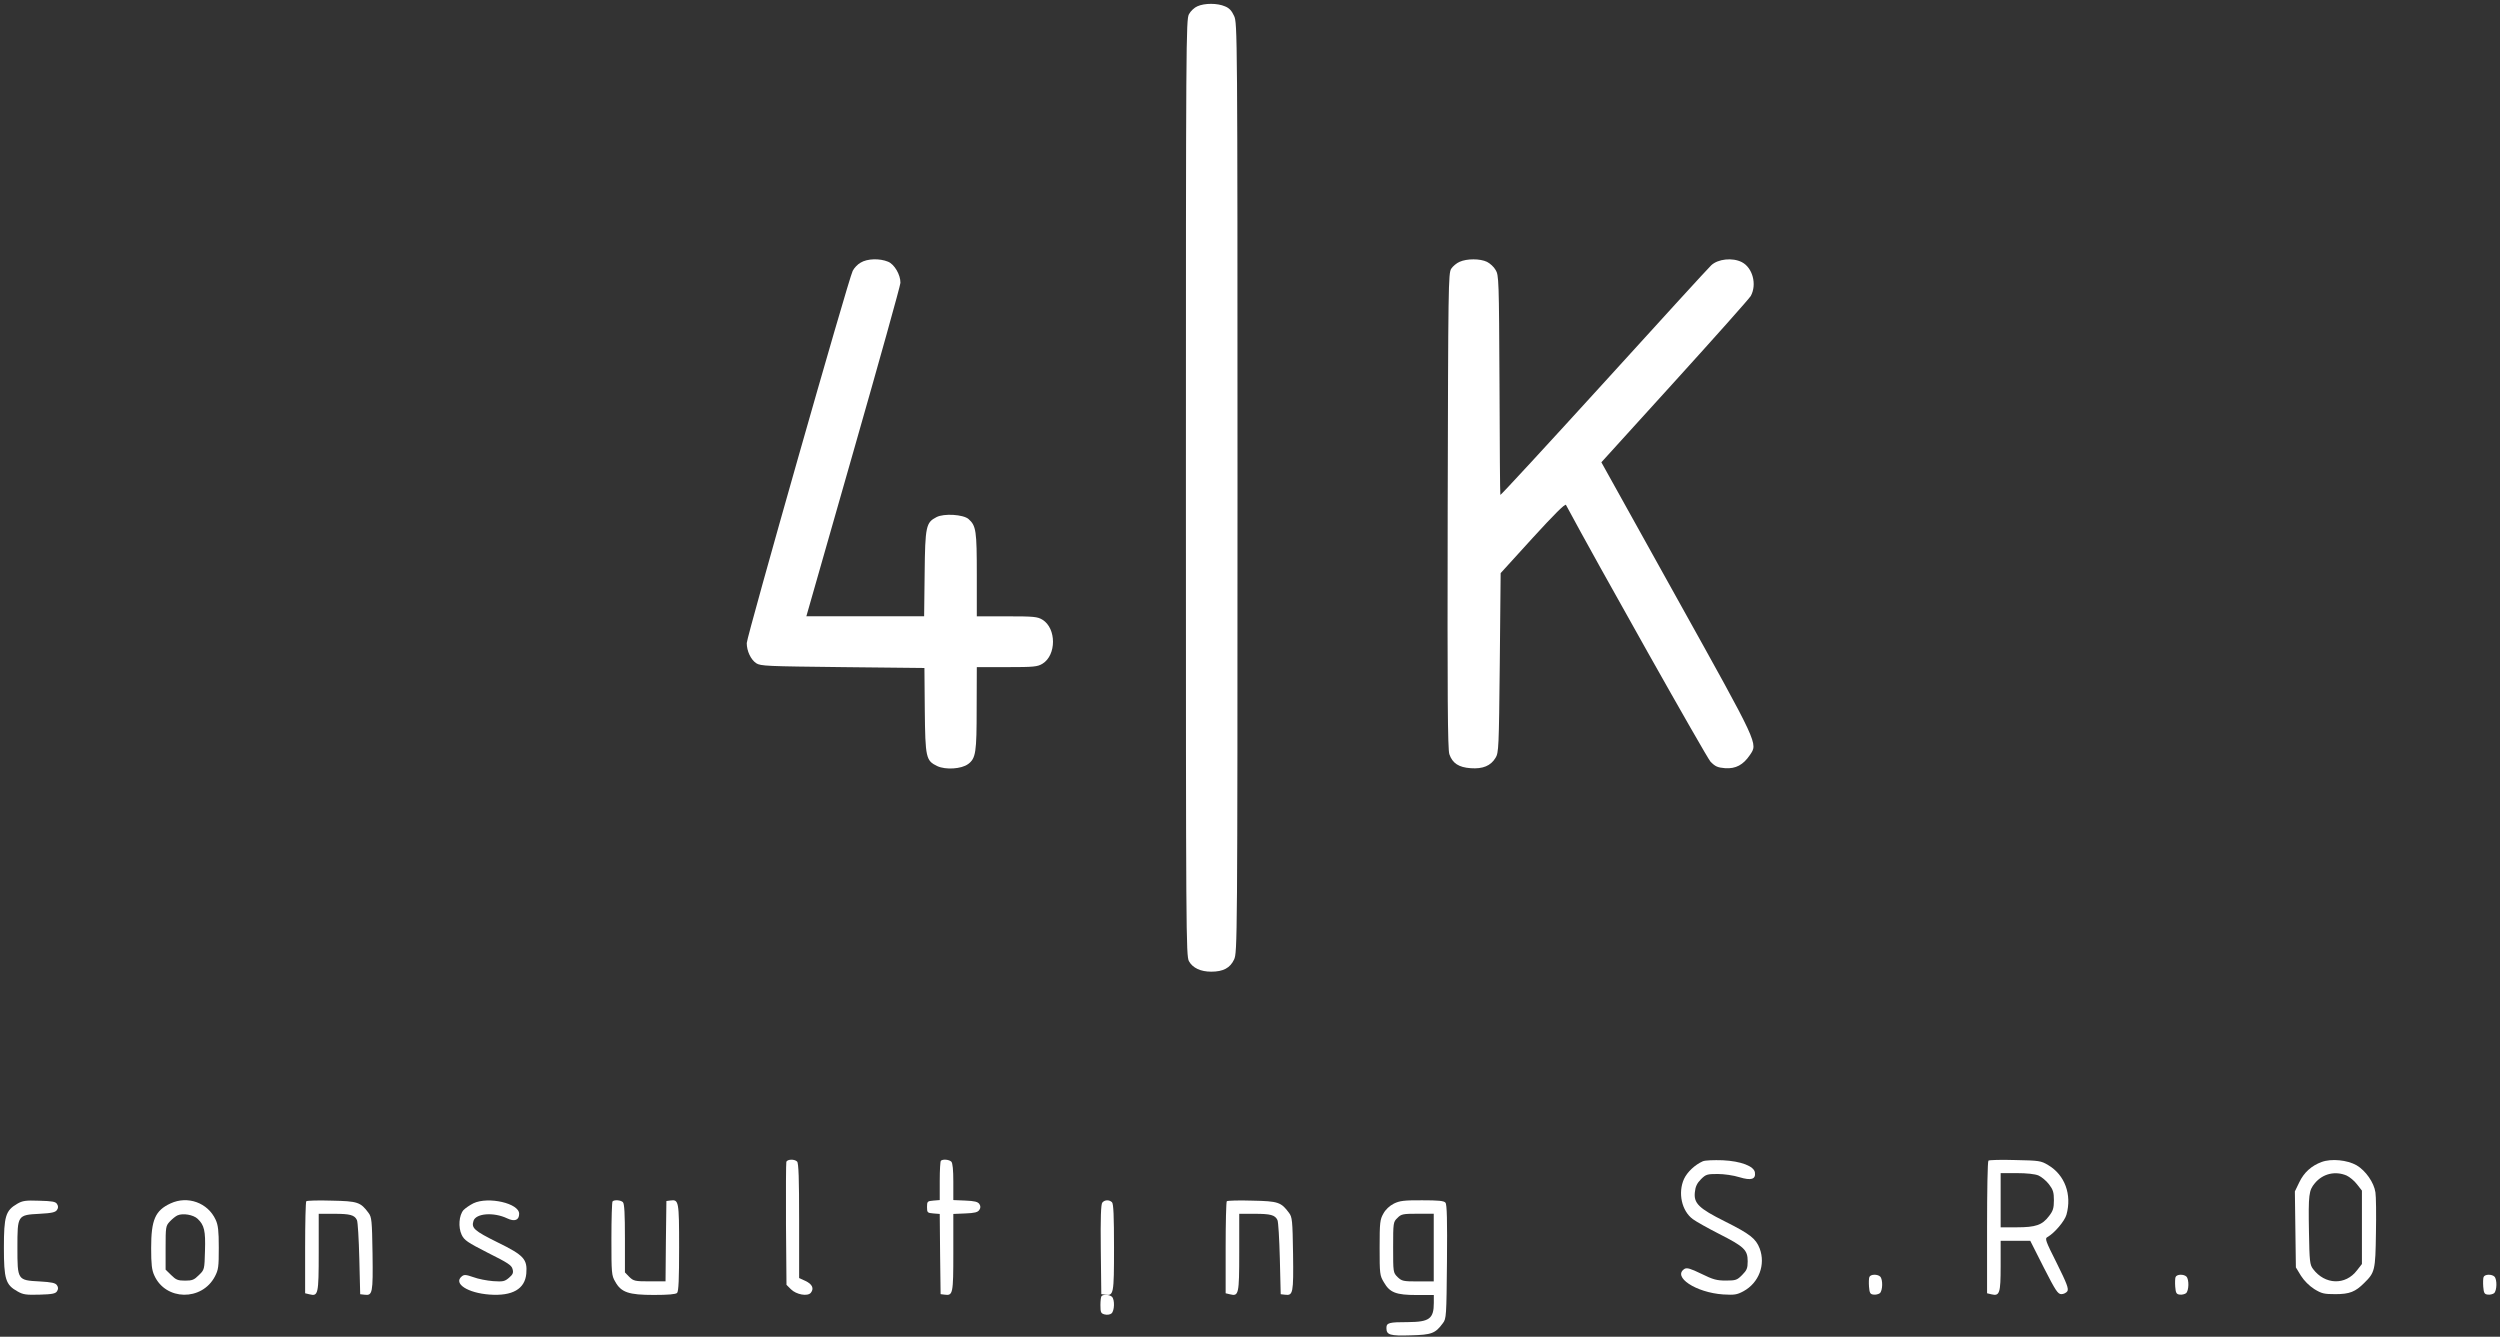 <svg width="346" height="185" viewBox="0 0 346 185" fill="none" xmlns="http://www.w3.org/2000/svg">
<rect x="0" y="0" width="346" height="185" fill="#333333" stroke="none"/>
<path d="M152.46 179.37C152.37 179.44 152.3 180.03 152.3 180.63C152.3 181.66 152.37 181.78 152.89 181.92C153.24 182.01 153.64 181.94 153.83 181.78C154.25 181.43 154.3 179.88 153.9 179.48C153.59 179.18 152.72 179.11 152.46 179.37Z" fill="white"/>
<path d="M165.72 0.87C165.32 1.03 164.78 1.53 164.55 1.97C164.15 2.72 164.13 5.39 164.13 67.5C164.13 129.63 164.15 132.28 164.55 133.03C165.07 133.97 166.17 134.48 167.64 134.48C169.3 134.48 170.26 133.96 170.8 132.79C171.24 131.81 171.27 130.68 171.27 67.5C171.27 4.32 171.25 3.19 170.8 2.21C170.47 1.48 170.12 1.11 169.54 0.88C168.5 0.42 166.7 0.42 165.72 0.87Z" fill="white"/>
<path d="M119.11 36.35C118.69 36.58 118.2 37.1 118.01 37.5C117.45 38.55 103.35 88.13 103.35 89C103.35 90.1 103.91 91.29 104.66 91.79C105.27 92.19 106.18 92.21 116.63 92.33L127.94 92.45L127.99 98.3C128.06 104.88 128.15 105.28 129.72 106.03C130.87 106.57 133.07 106.43 133.98 105.75C135.06 104.95 135.17 104.16 135.17 98L135.19 92.33H139.36C143.11 92.33 143.58 92.28 144.28 91.86C146.22 90.67 146.22 86.97 144.28 85.77C143.58 85.35 143.11 85.3 139.36 85.3H135.19V79.56C135.19 73.45 135.1 72.77 134.04 71.83C133.31 71.2 130.64 71.03 129.61 71.57C128.16 72.32 128.04 72.81 127.97 79.37L127.9 85.29H119.75H111.6L118.11 62.5C121.69 49.99 124.62 39.48 124.62 39.15C124.64 38.03 123.78 36.57 122.91 36.22C121.76 35.74 120.03 35.78 119.11 36.35Z" fill="white"/>
<path d="M202.02 36.23C201.62 36.39 201.08 36.84 200.85 37.19C200.45 37.82 200.43 39.34 200.36 70.68C200.31 96.63 200.36 103.68 200.59 104.38C201.01 105.62 201.88 106.21 203.56 106.32C205.22 106.44 206.32 105.99 206.98 104.89C207.42 104.19 207.45 103.51 207.57 91.73L207.69 79.32L212.12 74.45C215.07 71.22 216.62 69.67 216.73 69.88C220.9 77.68 236.19 104.84 236.73 105.41C237.39 106.09 237.71 106.23 238.77 106.32C240.22 106.41 241.25 105.88 242.19 104.49C243.29 102.85 243.5 103.3 232.07 82.76L221.63 63.98L231.75 52.83C237.32 46.69 242.08 41.35 242.31 40.96C243.18 39.37 242.57 37.05 241.07 36.28C239.78 35.62 237.77 35.83 236.83 36.72C236.43 37.09 229.71 44.45 221.91 53.04C214.09 61.63 207.67 68.59 207.65 68.5C207.6 68.41 207.56 61.52 207.53 53.21C207.46 38.69 207.44 38.08 206.99 37.36C206.76 36.94 206.22 36.45 205.8 36.24C204.85 35.78 203.02 35.78 202.02 36.23Z" fill="white"/>
<path d="M108.83 160.79C108.78 160.95 108.76 164.87 108.78 169.46L108.85 177.82L109.46 178.43C110.21 179.18 111.78 179.46 112.22 178.92C112.69 178.33 112.43 177.73 111.47 177.28L110.6 176.88V168.96C110.6 163.11 110.53 160.97 110.32 160.76C109.96 160.4 109 160.42 108.83 160.79Z" fill="white"/>
<path d="M130.22 160.65C130.13 160.72 130.06 161.98 130.06 163.44V166.09L129.19 166.16C128.35 166.23 128.3 166.28 128.3 167.05C128.3 167.82 128.35 167.87 129.17 167.94L130.06 168.01L130.11 173.56L130.18 179.11L130.72 179.18C131.89 179.34 131.94 179.11 131.94 173.35V168.01L133.6 167.94C134.89 167.89 135.33 167.78 135.54 167.45C135.73 167.17 135.73 166.93 135.54 166.63C135.33 166.33 134.88 166.21 133.6 166.16L131.94 166.09V163.58C131.94 161.92 131.85 160.96 131.66 160.77C131.34 160.47 130.47 160.4 130.22 160.65Z" fill="white"/>
<path d="M235.67 160.72C234.57 161.21 233.52 162.2 233.07 163.16C232.2 165.08 232.74 167.59 234.29 168.73C234.73 169.06 236.35 169.97 237.92 170.77C241.39 172.53 241.88 172.99 241.88 174.56C241.88 175.54 241.76 175.8 241.11 176.46C240.41 177.16 240.24 177.23 238.86 177.23C237.6 177.23 237.08 177.09 235.46 176.29C233.96 175.56 233.47 175.42 233.14 175.61C231.41 176.71 234.71 178.89 238.48 179.15C240.03 179.24 240.38 179.2 241.29 178.71C243.44 177.54 244.38 175.03 243.54 172.79C243 171.41 242.23 170.8 238.72 169.04C235.11 167.24 234.39 166.53 234.57 164.99C234.64 164.24 234.87 163.75 235.41 163.21C236.09 162.53 236.28 162.48 237.73 162.48C238.6 162.48 239.93 162.67 240.75 162.93C242.37 163.42 243.02 163.21 242.88 162.27C242.76 161.4 240.94 160.7 238.43 160.58C237.19 160.54 236 160.58 235.67 160.72Z" fill="white"/>
<path d="M275.2 160.63C275.08 160.72 275.01 164.89 275.01 169.88V178.99L275.6 179.13C276.75 179.41 276.89 179.01 276.89 175.22V171.73H278.95H280.99L282.86 175.43C284.5 178.64 284.8 179.11 285.3 179.11C285.6 179.11 285.98 178.92 286.12 178.71C286.33 178.36 286.05 177.63 284.67 174.85C283.08 171.69 282.98 171.41 283.38 171.2C284.34 170.66 285.75 169 286 168.11C286.77 165.32 285.77 162.61 283.47 161.25C282.46 160.64 282.21 160.62 278.88 160.55C276.96 160.49 275.3 160.54 275.2 160.63ZM282.13 162.69C282.55 162.88 283.21 163.42 283.58 163.91C284.14 164.64 284.26 165.01 284.26 166.11C284.26 167.21 284.14 167.59 283.58 168.31C282.64 169.55 281.75 169.86 279.11 169.86H276.89V166.11V162.36H279.11C280.49 162.36 281.64 162.48 282.13 162.69Z" fill="white"/>
<path d="M321.31 160.82C319.9 161.34 318.87 162.27 318.22 163.63L317.61 164.89L317.68 170.14L317.75 175.41L318.45 176.56C318.89 177.26 319.6 177.96 320.3 178.41C321.33 179.04 321.66 179.11 323.23 179.11C325.2 179.11 325.99 178.78 327.21 177.56C328.69 176.11 328.76 175.8 328.83 170.67C328.88 168.09 328.85 165.56 328.76 165.03C328.57 163.67 327.4 162.01 326.16 161.28C324.87 160.54 322.65 160.32 321.31 160.82ZM324.76 162.69C325.18 162.88 325.84 163.42 326.21 163.91L326.89 164.78V169.86V174.94L326.21 175.81C324.62 177.92 321.76 177.82 320.12 175.62C319.68 175.03 319.63 174.59 319.56 170.49C319.47 165.31 319.54 164.75 320.38 163.75C321.48 162.43 323.19 162.03 324.76 162.69Z" fill="white"/>
<path d="M2.39 166.6C0.77 167.54 0.54 168.33 0.54 172.67C0.54 177.03 0.77 177.82 2.44 178.74C3.21 179.18 3.63 179.23 5.48 179.18C7.24 179.13 7.68 179.04 7.89 178.71C8.08 178.41 8.08 178.17 7.89 177.89C7.68 177.56 7.19 177.45 5.48 177.35C2.41 177.19 2.41 177.16 2.41 172.67C2.41 168.18 2.41 168.15 5.48 167.99C7.19 167.9 7.68 167.78 7.89 167.45C8.08 167.17 8.08 166.93 7.89 166.63C7.68 166.3 7.23 166.23 5.43 166.18C3.54 166.11 3.12 166.18 2.39 166.6Z" fill="white"/>
<path d="M23.61 166.55C21.48 167.53 20.92 168.82 20.92 172.71C20.92 175 21.01 175.78 21.36 176.53C22.93 180.02 27.94 180.09 29.74 176.67C30.23 175.73 30.28 175.34 30.28 172.69C30.28 170.32 30.19 169.55 29.84 168.8C28.76 166.46 25.98 165.45 23.61 166.55ZM27.36 168.69C28.27 169.56 28.46 170.33 28.37 173.12C28.3 175.7 28.3 175.72 27.53 176.47C26.87 177.13 26.62 177.24 25.61 177.24C24.6 177.24 24.35 177.12 23.69 176.47L22.92 175.72V172.7C22.92 169.8 22.94 169.66 23.51 169.05C23.84 168.7 24.31 168.32 24.56 168.21C25.3 167.87 26.77 168.12 27.36 168.69Z" fill="white"/>
<path d="M42.39 166.25C42.3 166.34 42.23 169.25 42.23 172.69V178.99L42.82 179.13C44.04 179.43 44.11 179.18 44.11 173.35V167.99H46.24C48.44 167.99 49.07 168.15 49.4 168.86C49.52 169.09 49.66 171.48 49.73 174.2L49.85 179.12L50.46 179.19C51.56 179.33 51.63 178.98 51.56 173.55C51.49 168.89 51.44 168.44 51 167.86C49.9 166.38 49.52 166.24 45.92 166.17C44.08 166.11 42.49 166.16 42.39 166.25Z" fill="white"/>
<path d="M65.53 166.53C65.01 166.79 64.41 167.21 64.15 167.47C63.52 168.2 63.4 169.84 63.89 170.89C64.26 171.66 64.69 171.94 67.54 173.4C70.26 174.76 70.82 175.11 70.94 175.65C71.08 176.14 70.99 176.38 70.45 176.84C69.84 177.36 69.61 177.4 68.25 177.31C67.38 177.24 66.17 177.01 65.49 176.75C64.48 176.4 64.23 176.38 63.9 176.66C62.71 177.64 64.72 178.95 67.76 179.17C70.92 179.4 72.65 178.4 72.84 176.27C73 174.28 72.54 173.74 68.86 171.94C65.65 170.35 65.21 169.97 65.53 168.97C65.86 167.92 68.32 167.73 70.19 168.62C71.22 169.11 71.85 168.88 71.85 167.99C71.86 166.53 67.57 165.57 65.53 166.53Z" fill="white"/>
<path d="M84.78 166.27C84.69 166.34 84.62 168.68 84.62 171.45C84.62 176.18 84.64 176.53 85.14 177.37C85.96 178.87 87.01 179.22 90.5 179.22C92.47 179.22 93.52 179.13 93.71 178.94C93.92 178.73 93.99 177.02 93.99 172.64C93.99 166.18 93.94 165.99 92.77 166.15L92.23 166.22L92.16 171.77L92.11 177.34H89.91C87.87 177.34 87.69 177.29 87.1 176.73L86.49 176.1V171.39C86.49 168.02 86.42 166.59 86.21 166.38C85.91 166.09 85.04 166.02 84.78 166.27Z" fill="white"/>
<path d="M152.56 166.44C152.37 166.65 152.3 168.57 152.35 172.93L152.42 179.11L152.96 179.18C154.13 179.34 154.18 179.16 154.18 172.69C154.18 168.31 154.11 166.6 153.9 166.39C153.52 166.02 152.88 166.04 152.56 166.44Z" fill="white"/>
<path d="M169.79 166.25C169.7 166.34 169.63 169.25 169.63 172.69V178.99L170.22 179.13C171.44 179.43 171.51 179.18 171.51 173.35V167.99H173.64C175.84 167.99 176.47 168.15 176.8 168.86C176.92 169.09 177.06 171.48 177.13 174.2L177.25 179.12L177.86 179.19C178.96 179.33 179.03 178.98 178.96 173.55C178.89 168.89 178.84 168.44 178.4 167.86C177.3 166.38 176.92 166.24 173.32 166.17C171.48 166.11 169.89 166.16 169.79 166.25Z" fill="white"/>
<path d="M192.91 166.58C192.32 166.88 191.76 167.4 191.46 167.96C190.99 168.78 190.94 169.2 190.94 172.67C190.94 176.3 190.96 176.53 191.53 177.47C192.35 178.9 193.22 179.23 196.07 179.23H198.44V180.31C198.44 182.51 197.83 182.96 194.88 182.98C192.23 182.98 191.88 183.07 191.88 183.8C191.88 184.76 192.37 184.9 195.25 184.81C198.15 184.74 198.65 184.55 199.7 183.12C200.17 182.51 200.19 182.14 200.26 174.62C200.31 168.93 200.26 166.68 200.05 166.45C199.84 166.19 199.07 166.12 196.82 166.12C194.34 166.11 193.73 166.18 192.91 166.58ZM198.43 172.67V177.35H196.23C194.19 177.35 194.01 177.3 193.42 176.74C192.81 176.13 192.81 176.08 192.81 172.62C192.81 169.22 192.83 169.11 193.4 168.57C193.92 168.03 194.15 167.98 196.21 167.98H198.43V172.67Z" fill="white"/>
<path d="M258.72 176.74C258.65 176.9 258.63 177.51 258.67 178.07C258.74 178.94 258.83 179.12 259.28 179.17C259.58 179.22 259.98 179.12 260.17 178.98C260.57 178.63 260.61 177.08 260.22 176.68C259.84 176.32 258.88 176.34 258.72 176.74Z" fill="white"/>
<path d="M301.1 176.74C301.03 176.9 301.01 177.51 301.05 178.07C301.12 178.94 301.21 179.12 301.66 179.17C301.96 179.22 302.36 179.12 302.55 178.98C302.95 178.63 302.99 177.08 302.6 176.68C302.23 176.32 301.27 176.34 301.1 176.74Z" fill="white"/>
<path d="M343.73 176.74C343.66 176.9 343.64 177.51 343.68 178.07C343.75 178.94 343.84 179.12 344.29 179.17C344.59 179.22 344.99 179.12 345.18 178.98C345.58 178.63 345.62 177.08 345.23 176.68C344.85 176.32 343.89 176.34 343.73 176.74Z" fill="white"/>
</svg>
